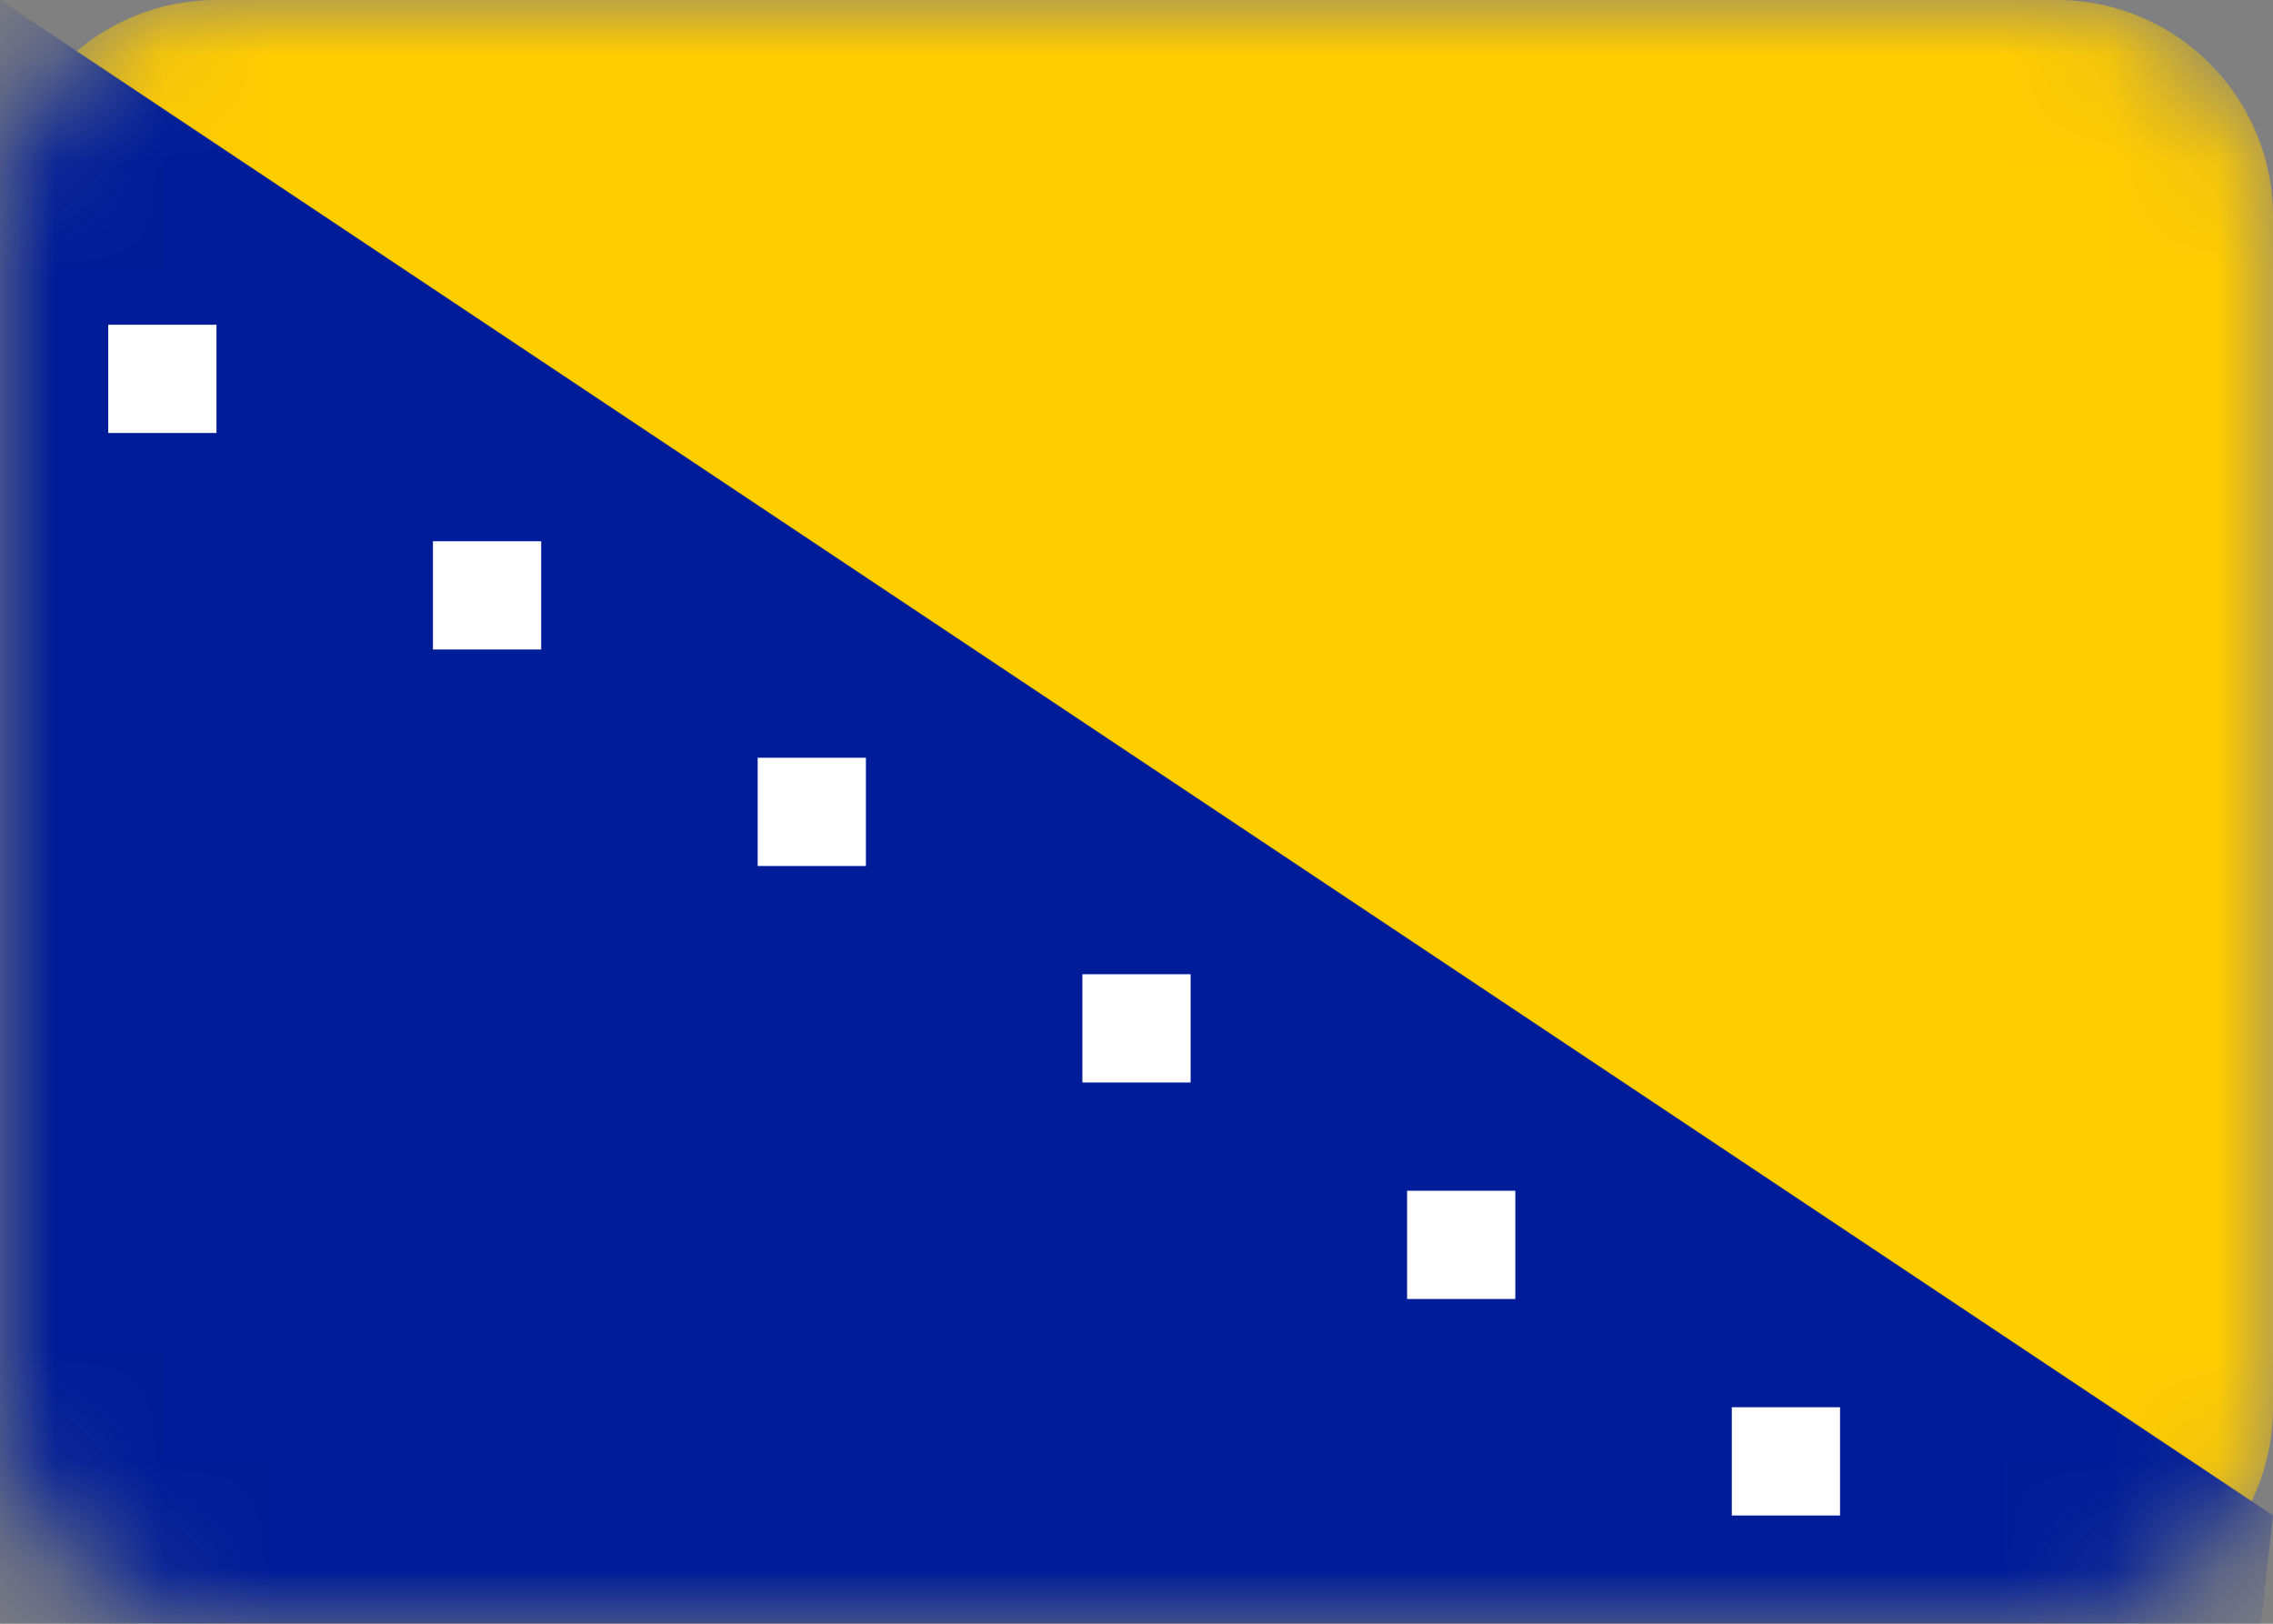 <svg width="21" height="15" viewBox="0 0 21 15" fill="none" xmlns="http://www.w3.org/2000/svg">
<rect x="0" y="0" width="21" height="15" fill="#808080" stroke="none"/>
<mask id="mask0_124_3244" style="mask-type:alpha" maskUnits="userSpaceOnUse" x="0" y="0" width="21" height="15">
<path d="M19 0H2C0.895 0 0 0.895 0 2V13C0 14.105 0.895 15 2 15H19C20.105 15 21 14.105 21 13V2C21 0.895 20.105 0 19 0Z" fill="white"/>
</mask>
<g mask="url(#mask0_124_3244)">
<path d="M19 0H2C0.895 0 0 0.895 0 2V13C0 14.105 0.895 15 2 15H19C20.105 15 21 14.105 21 13V2C21 0.895 20.105 0 19 0Z" fill="#FFCC00"/>
<path fill-rule="evenodd" clip-rule="evenodd" d="M0 0L21 14L20.877 15.1L0 15V0Z" fill="#001C98"/>
<path fill-rule="evenodd" clip-rule="evenodd" d="M1 3H2V4H1V3ZM4 5H5V6H4V5ZM7 7H8V8H7V7ZM10 9H11V10H10V9ZM13 11H14V12H13V11ZM16 13H17V14H16V13Z" fill="white"/>
</g>
</svg>
